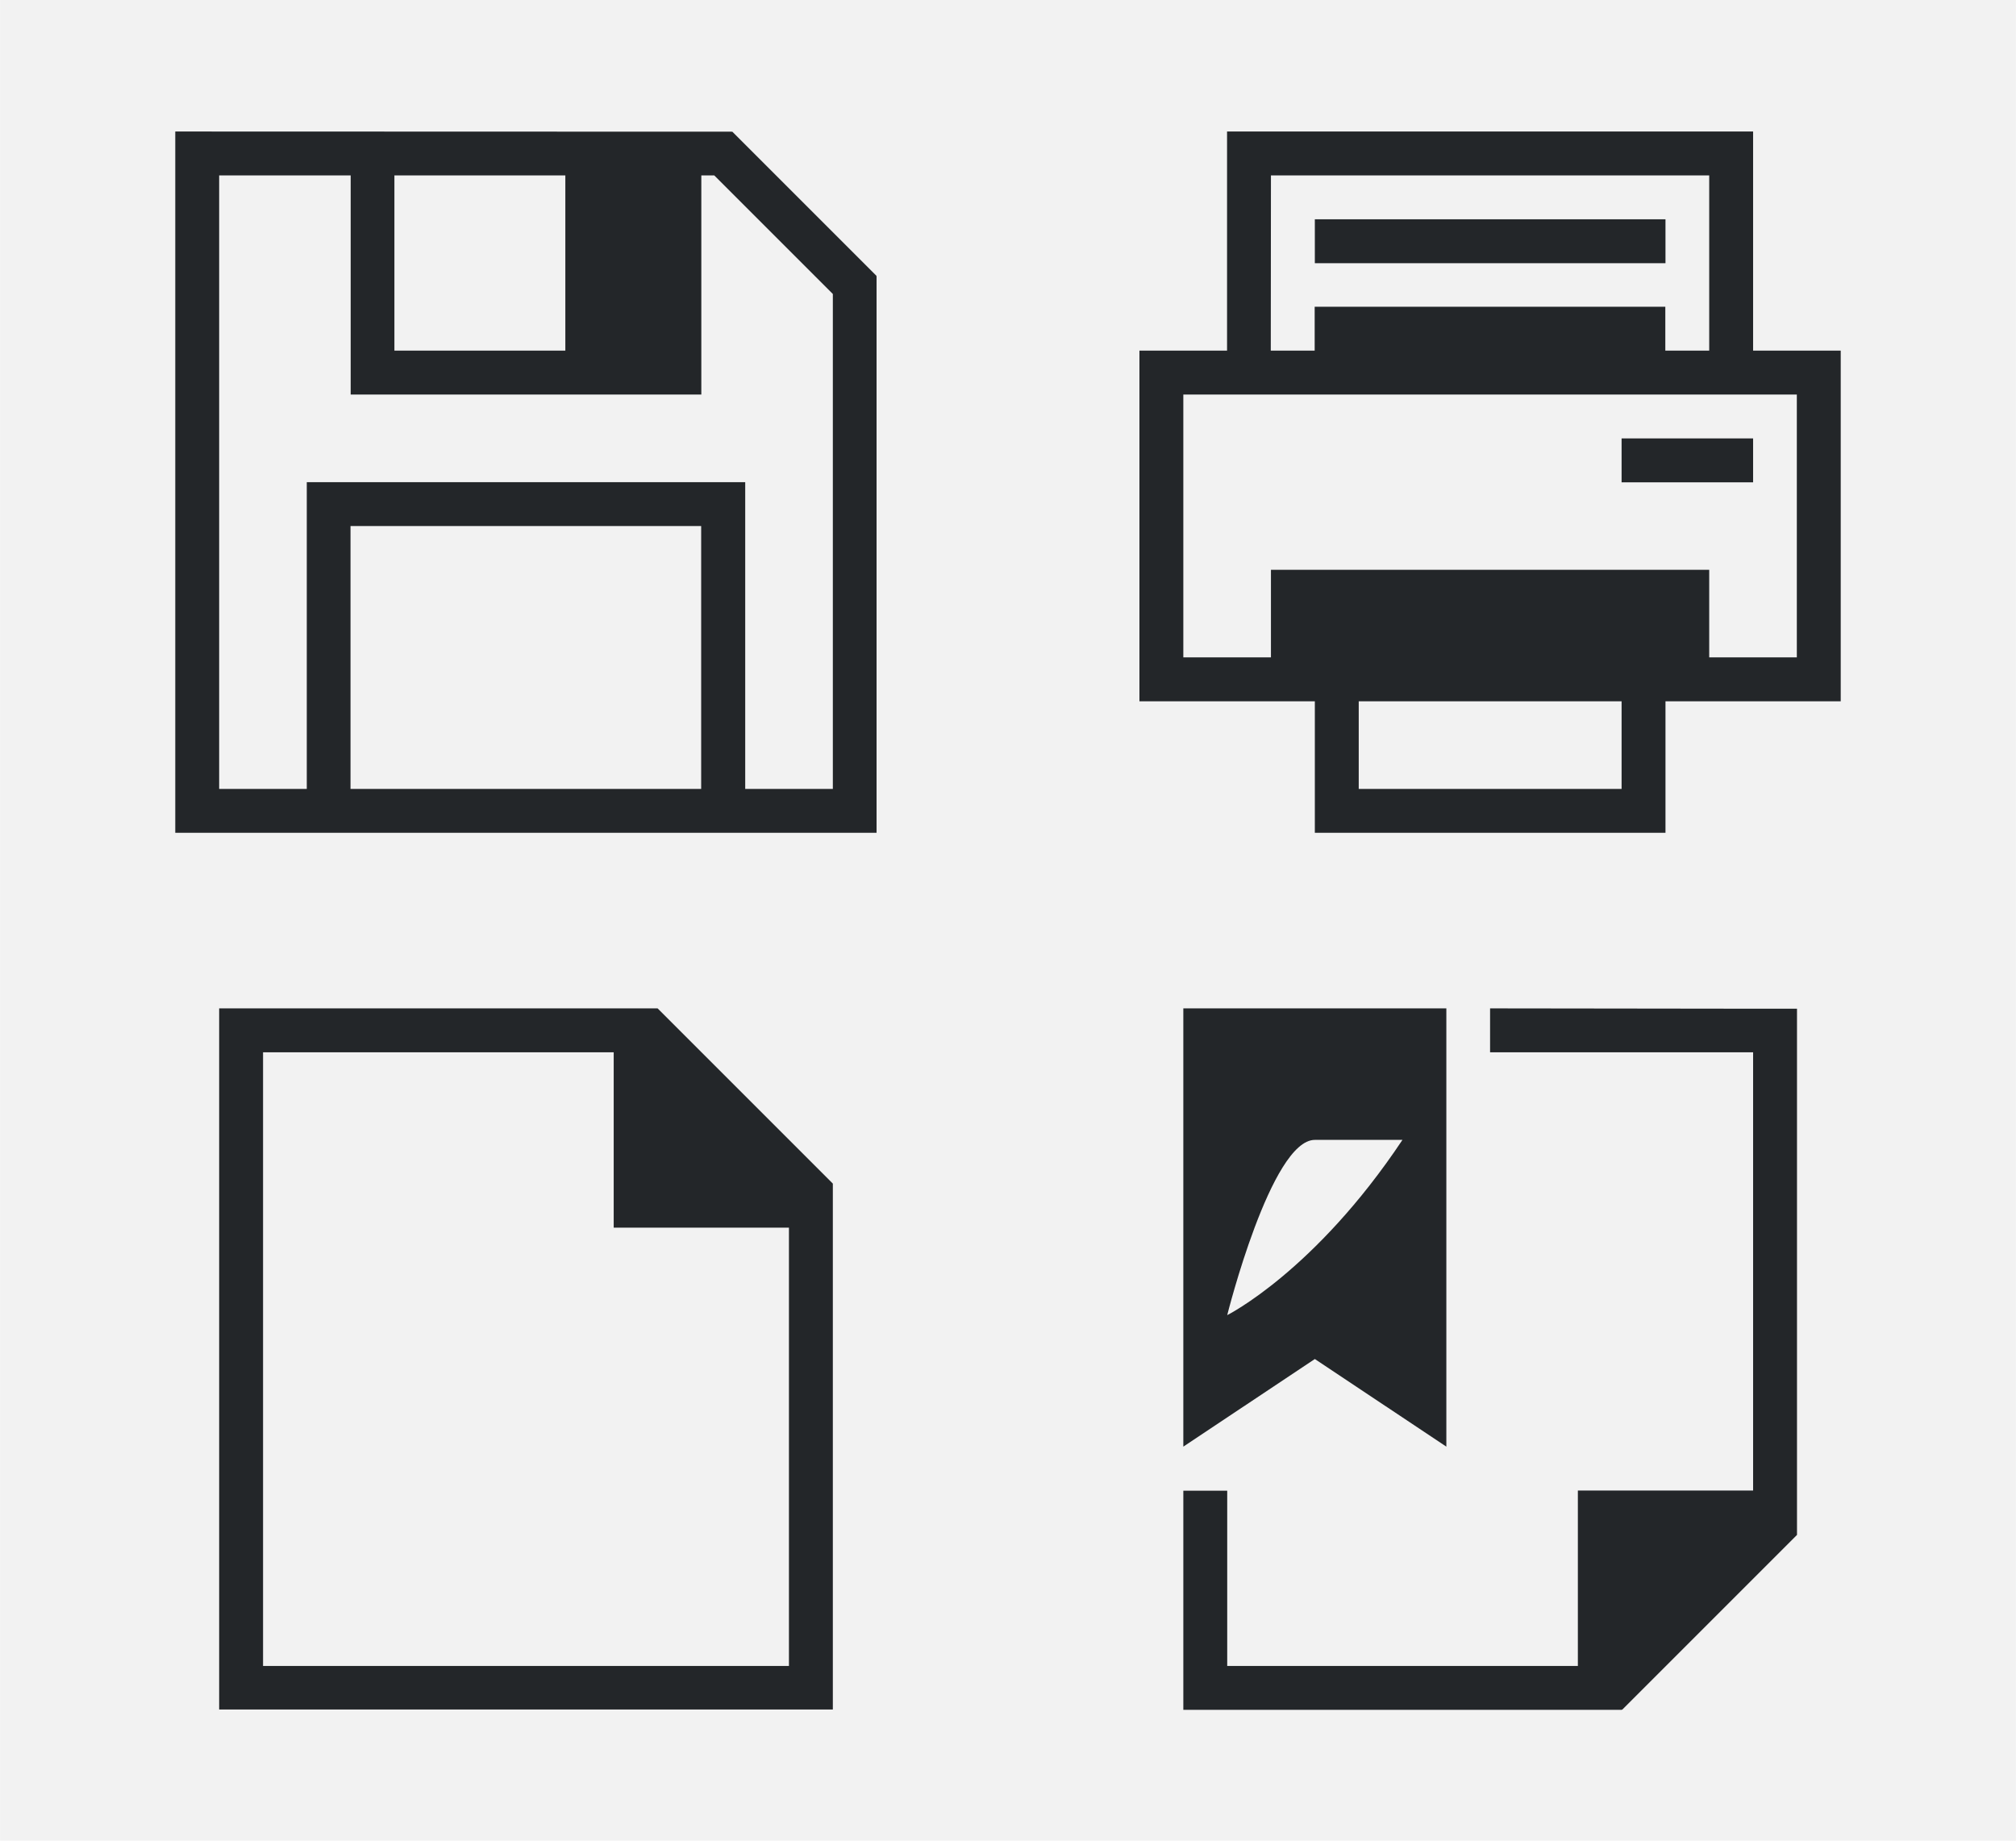<svg height="42" viewBox="0 0 12.171 11.113" width="46" xmlns="http://www.w3.org/2000/svg"><g stroke-width=".265"><path d="m0 0h12.171v11.113h-12.171z" fill="#f2f2f2" stroke-linecap="square" stroke-opacity=".5"/><g fill="#232629"><path d="m7.144 6.088v2.646l.794-.529.794.529v-2.646zm1.852 0v.265h1.588v2.646h-1.058v.265.794h-2.117v-1.058h-.265v1.323h.265 2.117.265v-.003l.002.003 1.056-1.056v-.002-.372-2.803h-.265zm-1.058.794h.529c-.529.794-1.058 1.058-1.058 1.058s.265-1.058.529-1.058z"/><path d="m1.058.794v.265 3.969h.265 3.969v-.265-2.91-.185h-.002l.002-.002-.871-.871-.002.002v-.002h-.185zm.265.265h.794v1.058.265h2.117v-.265-1.058h.078l.716.716v.078 2.91h-.529v-1.852h-.265-2.117-.265v1.852h-.529zm1.058 0h1.032v1.058h-1.032zm-.265 2.117h2.117v1.587h-2.117z"/><path d="m7.408.794v.265 1.058h-.529v.265 1.852h.265.794v.529.265h2.117v-.265-.529h1.058v-.265-1.587-.265h-.529v-1.058-.265zm.265.265h2.646v1.058h-.265v-.265h-2.117v.265h-.265zm.265.265v.265h2.117v-.265zm-.794 1.058h3.704v1.587h-.529v-.529h-2.646v.529h-.529zm2.646.265v.265h.794v-.265zm-1.587 1.587h1.587v.529h-1.587z"/><path d="m1.323 6.088v4.233h.265 3.175.265v-.265-2.538-.372l-1.058-1.058h-.265-2.117zm.265.265h2.117v.794.265h1.058v2.646h-3.175z"/></g></g></svg>